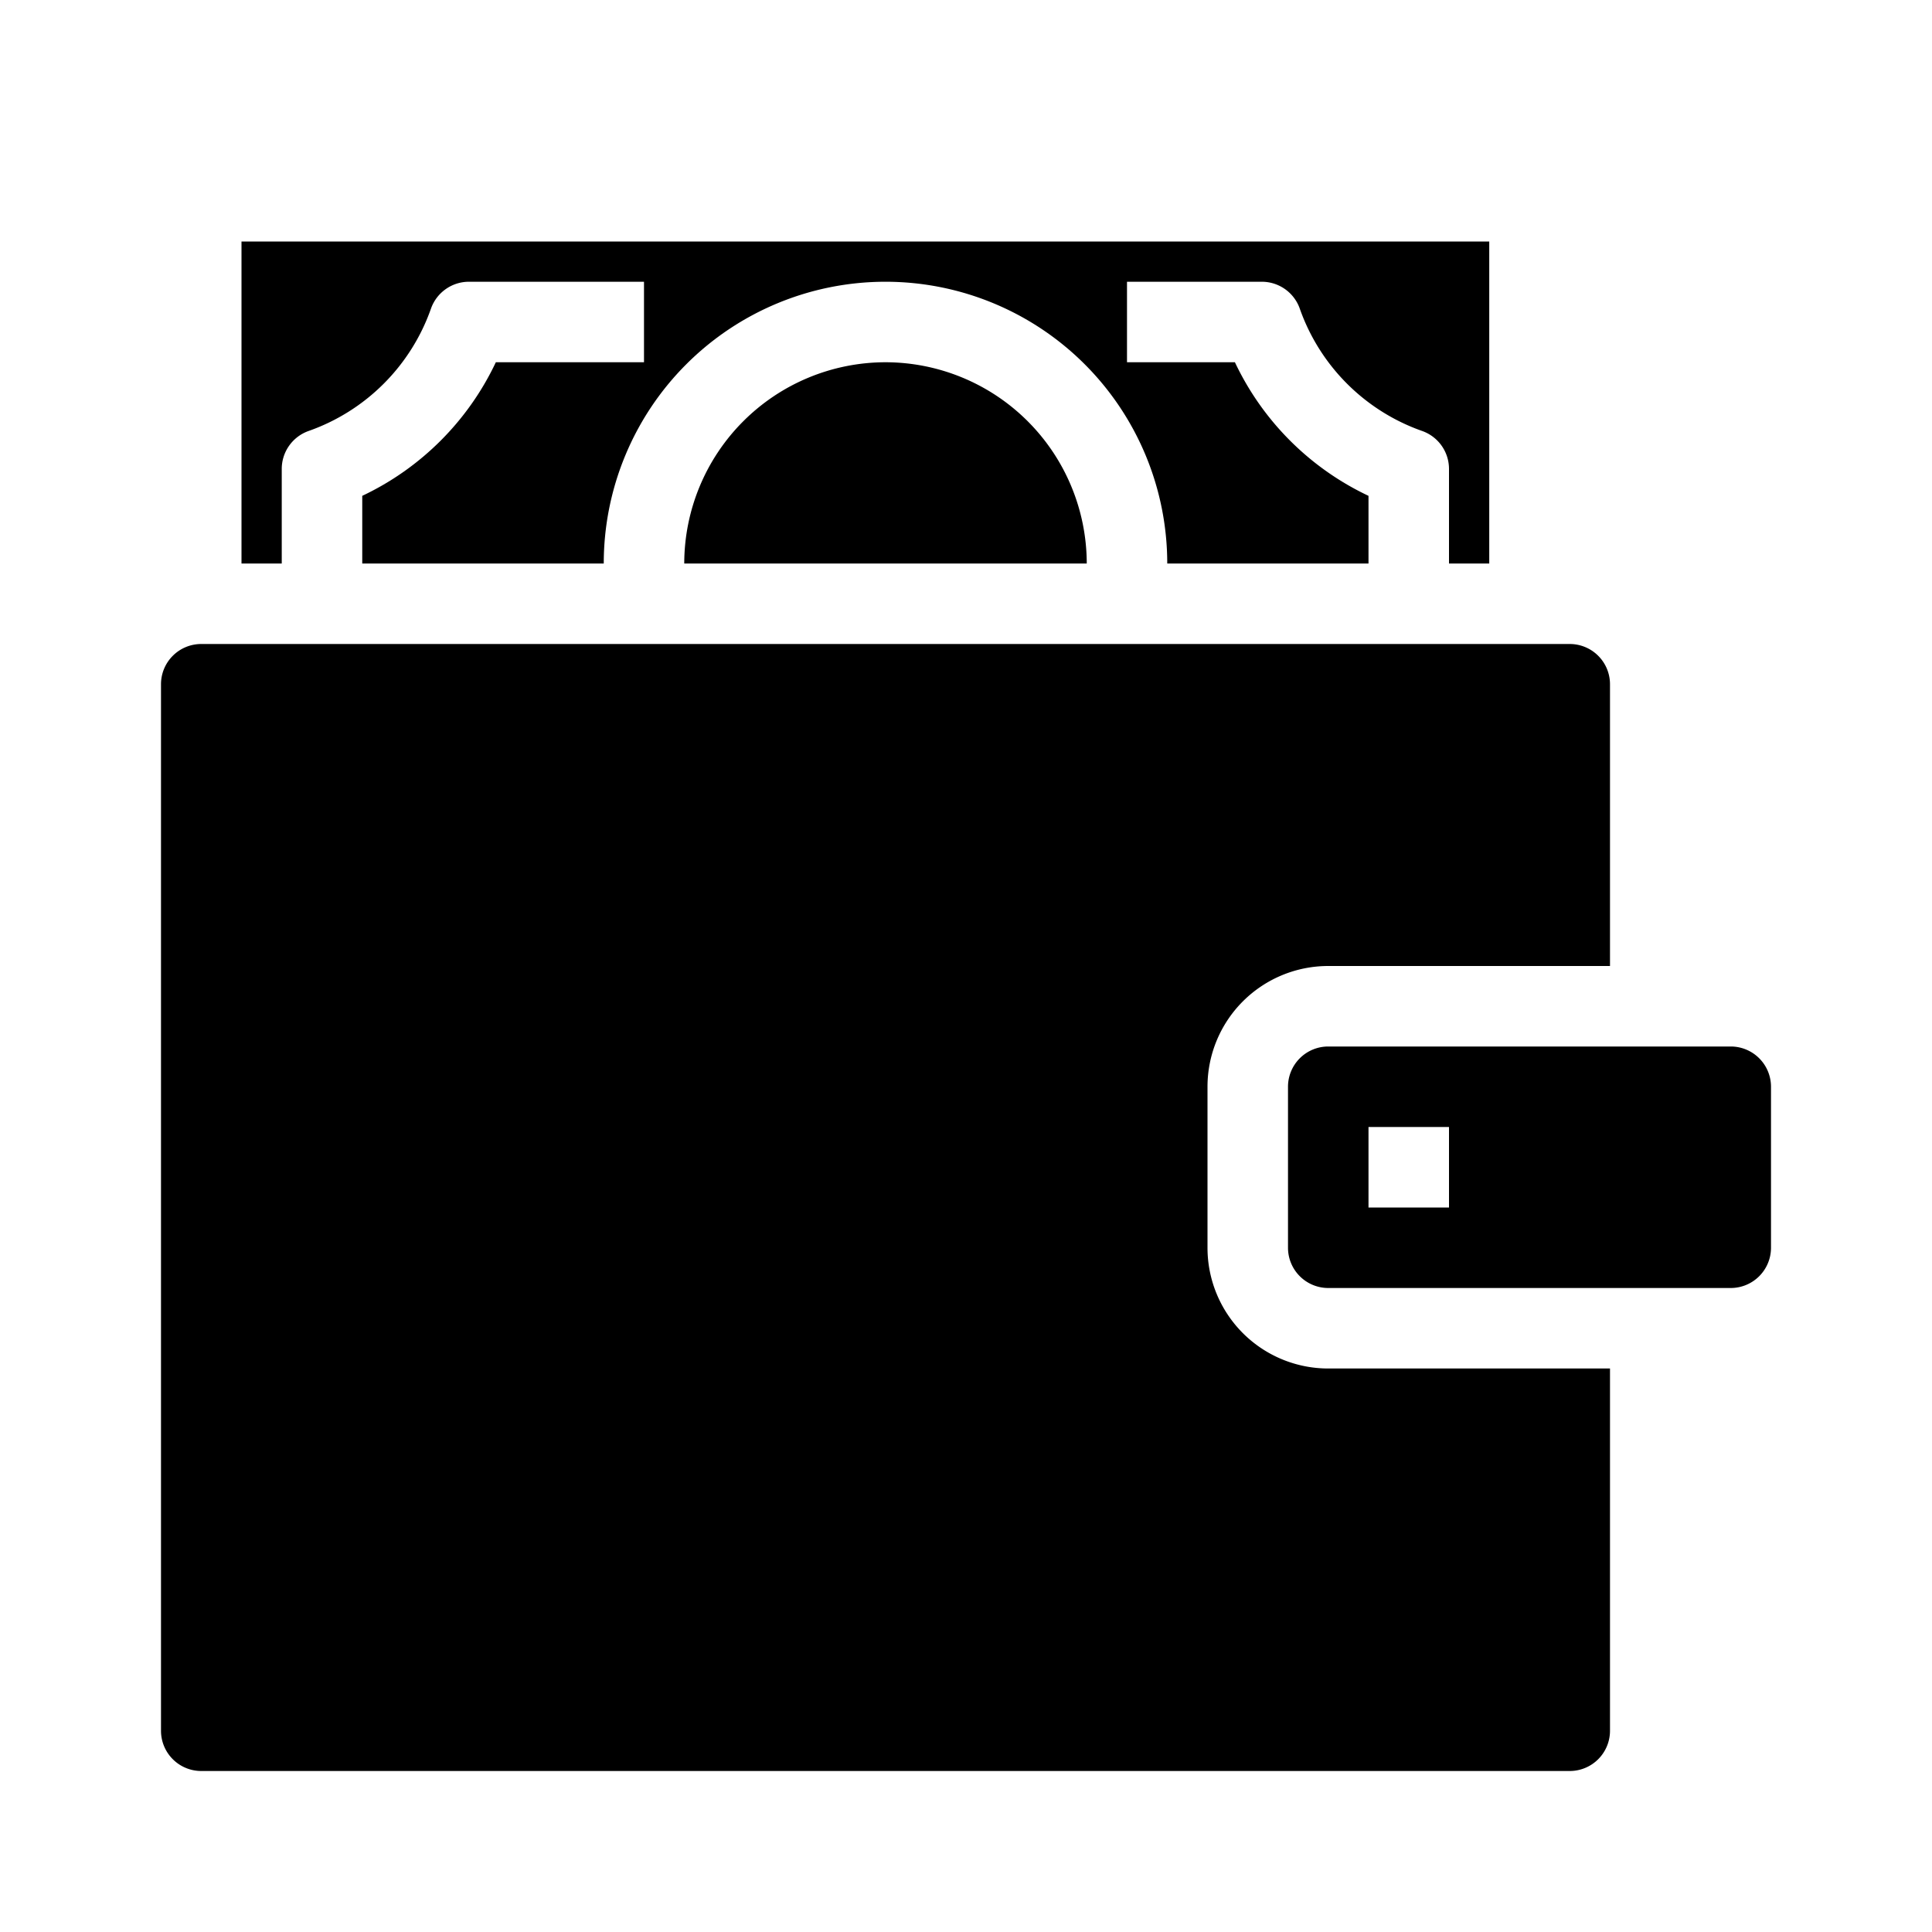 <svg xmlns="http://www.w3.org/2000/svg" viewBox="0 0 48 48" x="0px" y="0px"><g data-name="Wallet-Finance"><path d="M4,17V43a1,1,0,0,0,1,1H39a1,1,0,0,0,1-1V34H33a3,3,0,0,1-3-3V27a3,3,0,0,1,3-3h7V17a1,1,0,0,0-1-1H5A1,1,0,0,0,4,17Z"></path><path d="M37,14V6H6v8H7V11.651a1,1,0,0,1,.666-.943,4.971,4.971,0,0,0,3.042-3.042A1,1,0,0,1,11.651,7H16V9H12.319A6.957,6.957,0,0,1,9,12.319V14h6a7,7,0,0,1,14,0h5V12.319A6.957,6.957,0,0,1,30.681,9H28V7h3.349a1,1,0,0,1,.943.666,4.971,4.971,0,0,0,3.042,3.042,1,1,0,0,1,.666.943V14Z"></path><path d="M22,9a5.006,5.006,0,0,0-5,5H27A5.006,5.006,0,0,0,22,9Z"></path><path d="M44,31V27a1,1,0,0,0-1-1H33a1,1,0,0,0-1,1v4a1,1,0,0,0,1,1H43A1,1,0,0,0,44,31Zm-8-1H34V28h2Z"></path></g></svg>